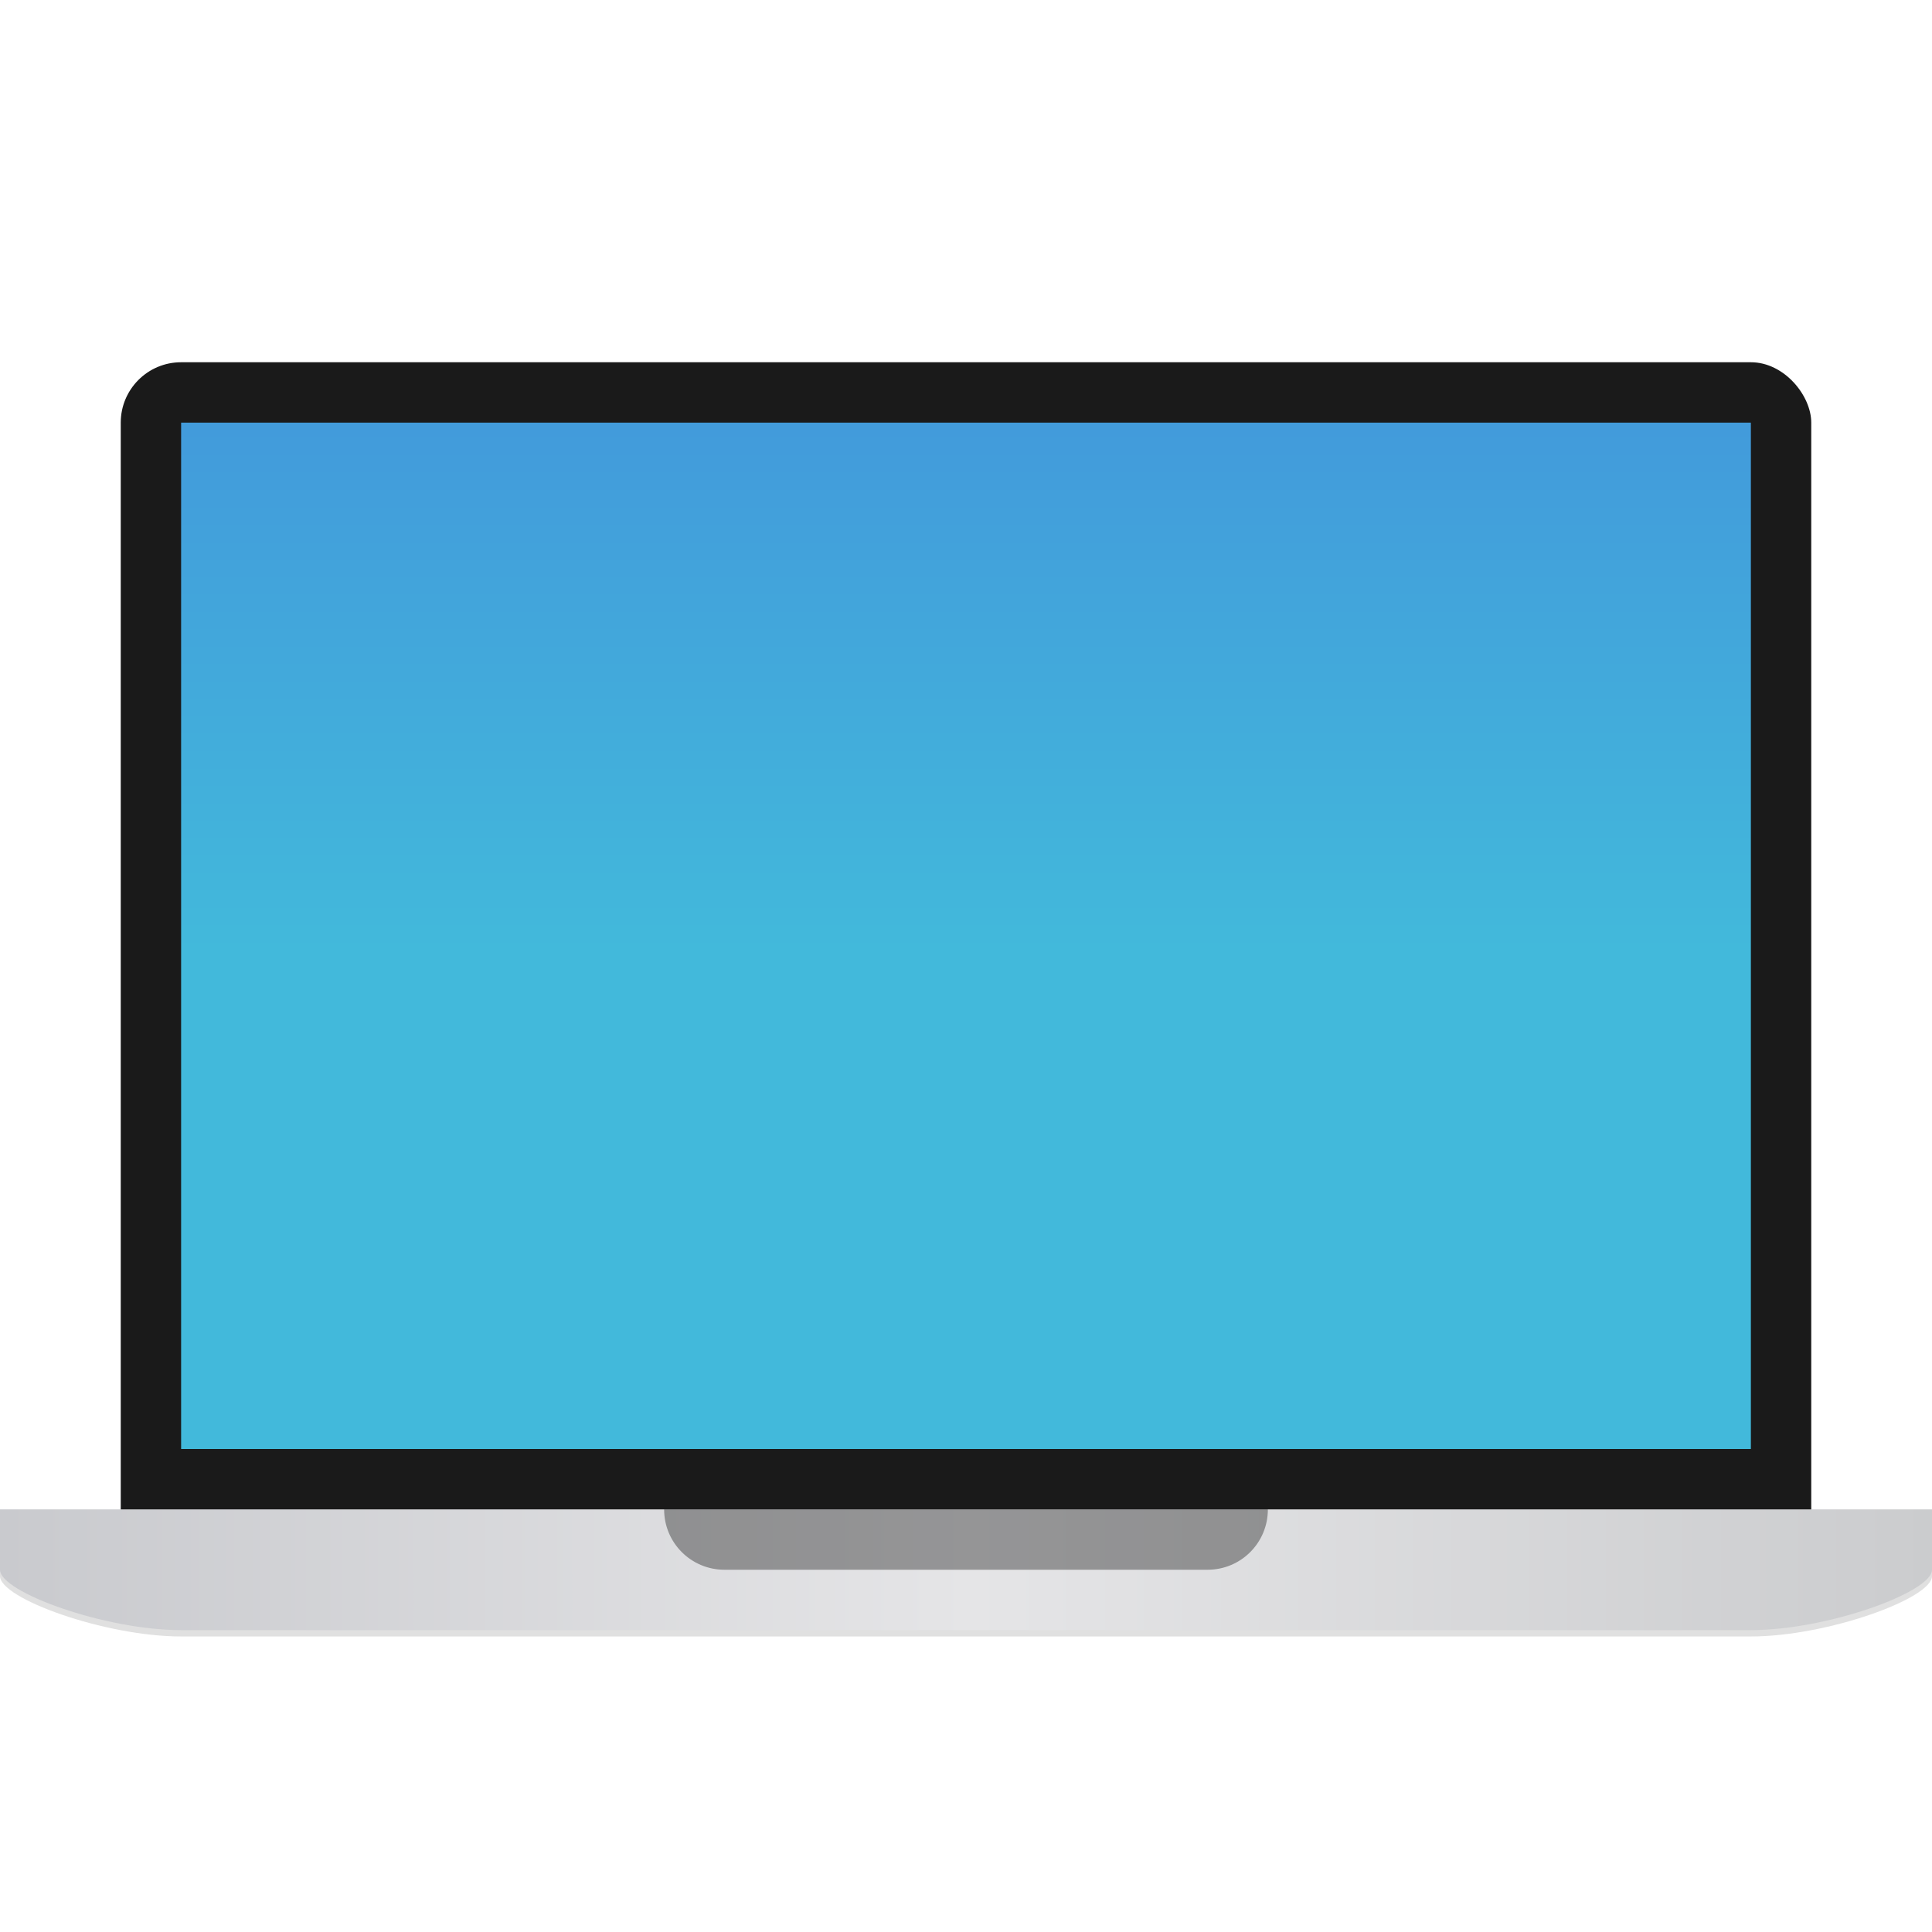 <?xml version="1.0" encoding="UTF-8" standalone="no"?>
<svg
   xmlns:dc="http://purl.org/dc/elements/1.1/"
   xmlns:cc="http://creativecommons.org/ns#"
   xmlns:rdf="http://www.w3.org/1999/02/22-rdf-syntax-ns#"
   xmlns:svg="http://www.w3.org/2000/svg"
   xmlns="http://www.w3.org/2000/svg"
   xmlns:xlink="http://www.w3.org/1999/xlink"
   xmlns:sodipodi="http://sodipodi.sourceforge.net/DTD/sodipodi-0.dtd"
   xmlns:inkscape="http://www.inkscape.org/namespaces/inkscape"
   width="64"
   height="64"
   version="1.1"
   viewBox="0 0 64 64"
   id="svg43"
   sodipodi:docname="computer-laptop.svg"
   inkscape:version="1.0.1 (3bc2e813f5, 2020-09-07, custom)">
  <sodipodi:namedview
     pagecolor="#ffffff"
     bordercolor="#666666"
     borderopacity="1"
     objecttolerance="10"
     gridtolerance="10"
     guidetolerance="10"
     inkscape:pageopacity="0"
     inkscape:pageshadow="2"
     inkscape:window-width="2160"
     inkscape:window-height="1312"
     id="namedview45"
     showgrid="false"
     inkscape:zoom="11.484375"
     inkscape:cx="32"
     inkscape:cy="32"
     inkscape:window-x="0"
     inkscape:window-y="30"
     inkscape:window-maximized="1"
     inkscape:current-layer="svg43" />
  <defs
     id="defs17">
    <linearGradient
       id="a"
       x1="72"
       x2="100"
       y1="56.5"
       y2="56.5"
       gradientTransform="matrix(2.286,0,0,0.571,-164.572,19.714)"
       gradientUnits="userSpaceOnUse">
      <stop
         stop-color="#c9cace"
         offset="0"
         id="stop7" />
      <stop
         stop-color="#e5e5e7"
         offset=".502"
         id="stop9" />
      <stop
         stop-color="#cbccce"
         offset="1"
         id="stop11" />
    </linearGradient>
    <filter
       id="c"
       x="-.019"
       y="-.306"
       width="1.038"
       height="1.612"
       color-interpolation-filters="sRGB">
      <feGaussianBlur
         stdDeviation="0.255"
         id="feGaussianBlur14" />
    </filter>
    <linearGradient
       id="linearGradient898"
       x1="-240.47"
       x2="-240.47"
       y1="-60.605"
       y2="-29.026"
       gradientTransform="matrix(0.967,0,0,0.95,217.666,59.093)"
       gradientUnits="userSpaceOnUse">
      <stop
         stop-color="#4285db"
         offset="0"
         id="stop2-2" />
      <stop
         stop-color="#42b9db"
         offset="1"
         id="stop4-6" />
    </linearGradient>
    <linearGradient
       inkscape:collect="always"
       xlink:href="#linearGradient898"
       id="linearGradient902"
       x1="6"
       y1="31"
       x2="58"
       y2="31"
       gradientUnits="userSpaceOnUse" />
  </defs>
  <filter
     id="d"
     x="-.014"
     y="-.017"
     width="1.029"
     height="1.034"
     color-interpolation-filters="sRGB">
    <feGaussianBlur
       stdDeviation=".75"
       id="feGaussianBlur19" />
  </filter>
  <filter
     id="g"
     x="-.041"
     y="-.504"
     width="1.082"
     height="2.008"
     color-interpolation-filters="sRGB">
    <feGaussianBlur
       stdDeviation=".328"
       id="feGaussianBlur22" />
  </filter>
  <filter
     id="h"
     x="-.08"
     y="-.245"
     width="1.161"
     height="1.491"
     color-interpolation-filters="sRGB">
    <feGaussianBlur
       stdDeviation="1.479"
       id="feGaussianBlur25" />
  </filter>
  <rect
     x="0"
     y="0"
     width="64"
     height="64"
     opacity="0"
     style="stroke-width:2;paint-order:fill markers stroke"
     id="rect28" />
  <path
     d="M 72.286,54.105 H 102 v 1.001 c 0,0.369 -1.734,0.999 -3,0.999 H 73 c -1.266,0 -3,-0.63 -3,-0.999 V 54.105 Z"
     filter="url(#c)"
     opacity="0.35"
     style="fill-rule:evenodd;stroke-width:0.5;paint-order:fill markers stroke"
     id="path30"
     transform="matrix(2,0,0,2,-140,-58)" />
  <rect
     x="4"
     y="12"
     width="56"
     height="40"
     rx="2"
     ry="2"
     fill="#1a1a1a"
     style="fill-rule:evenodd;stroke-width:1;paint-order:fill markers stroke"
     id="rect32" />
  <rect
     x="6"
     y="14"
     width="52"
     height="34"
     fill="url(#linearGradient898)"
     style="fill:url(#linearGradient898);fill-rule:evenodd;stroke-width:1;paint-order:fill markers stroke;fill-opacity:1.0"
     id="rect34" />
  <path
     d="M 4.572,50 H 64 v 2.002 c 0,0.739 -3.467,1.998 -6,1.998 H 6 c -2.533,0 -6,-1.26 -6,-1.998 V 50 Z"
     fill="url(#a)"
     style="fill:url(#a);fill-rule:evenodd;stroke-width:1;paint-order:fill markers stroke"
     id="path36" />
  <path
     d="m 22,50 c 0,1.108 0.892,2 2,2 h 16 c 1.108,0 2,-0.892 2,-2 z"
     opacity="0.35"
     style="fill-rule:evenodd;stroke-width:0.5;paint-order:fill markers stroke"
     id="path38" />
</svg>
